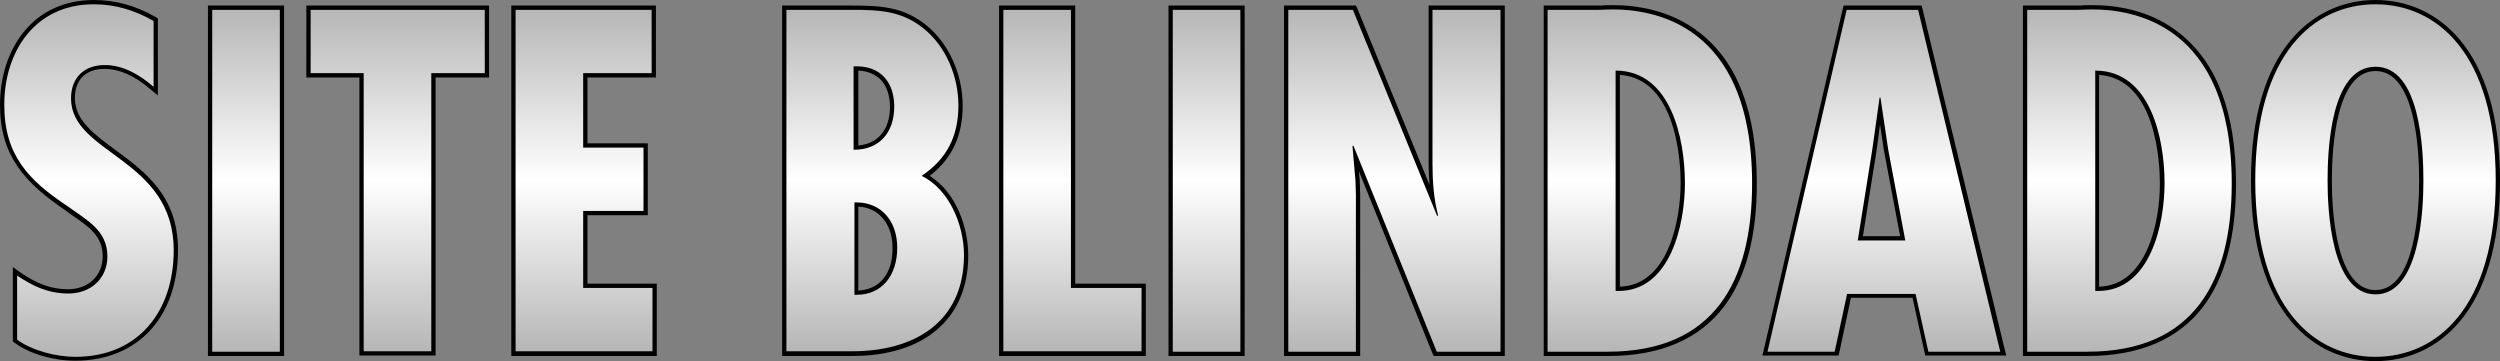 <?xml version="1.0" encoding="utf-8"?>
<!-- Generator: Adobe Illustrator 19.1.0, SVG Export Plug-In . SVG Version: 6.00 Build 0)  -->
<svg version="1.1" xmlns="http://www.w3.org/2000/svg" xmlns:xlink="http://www.w3.org/1999/xlink" x="0px" y="0px" width="584.3px"
	 height="84.4px" viewBox="0 0 584.3 84.4" style="enable-background:new 0 0 584.3 84.4;" xml:space="preserve">
<rect x="0" y="0" width="584.3" height="84.4" fill="#808080" stroke="none"/>
<style type="text/css">
	.st0{fill:#020202;}
	.st1{fill:url(#SVGID_1_);}
	.st2{fill:url(#SVGID_2_);}
	.st3{fill:url(#SVGID_3_);}
	.st4{fill:url(#SVGID_4_);}
	.st5{fill:url(#SVGID_5_);}
	.st6{fill:url(#SVGID_6_);}
	.st7{fill:#008808;}
	.st8{fill:url(#SVGID_7_);}
	.st9{fill:url(#SVGID_8_);}
	.st10{fill:url(#SVGID_9_);}
	.st11{fill:url(#SVGID_10_);}
	.st12{fill:url(#SVGID_11_);}
	.st13{fill:url(#SVGID_12_);}
	.st14{fill:url(#SVGID_13_);}
	.st15{fill:url(#SVGID_14_);}
	.st16{fill:url(#SVGID_15_);}
	.st17{fill:url(#SVGID_16_);}
	.st18{fill:url(#SVGID_17_);}
	.st19{fill:url(#SVGID_18_);}
	.st20{fill:url(#SVGID_19_);}
	.st21{fill:url(#SVGID_20_);}
	.st22{fill:url(#SVGID_21_);}
	.st23{fill:url(#SVGID_22_);}
	.st24{fill:url(#SVGID_23_);}
	.st25{fill:url(#SVGID_24_);}
	.st26{fill:url(#SVGID_25_);}
	.st27{fill:url(#SVGID_26_);}
</style>
<g id="Layer_1">
</g>
<g id="Camada_2">
</g>
<g id="Camada_3">
</g>
<g id="Camada_4">
	<linearGradient id="SVGID_1_" gradientUnits="userSpaceOnUse" x1="292.145" y1="83.915" x2="292.145" y2="0.5">
		<stop  offset="0" style="stop-color:#B3B3B3"/>
		<stop  offset="0.5" style="stop-color:#FFFFFF"/>
		<stop  offset="1" style="stop-color:#B3B3B3"/>
	</linearGradient>
	<path class="st1" d="M555.2,83.9c-13.8,0-28.6-11-28.6-41.7c0-30.8,14.8-41.7,28.6-41.7s28.6,11,28.6,41.7
		C583.8,73,569,83.9,555.2,83.9L555.2,83.9z M555.2,16.1c-9.7,0-10.7,18.2-10.7,26.1c0,6.1,0.8,26.1,10.7,26.1s10.7-20,10.7-26.1
		C565.9,34.4,564.9,16.1,555.2,16.1L555.2,16.1z M17.5,83.9c-5,0-10.5-1.6-13.9-4.1l-0.2-0.2V63.4l0.8,0.5c4.3,2.9,7.7,4.1,11.7,4.1
		c5.1,0,8.6-3.4,8.6-8.2c0-5-3.4-7.3-7.3-10c-0.6-0.4-1.2-0.8-1.9-1.3C6,42.3,0.5,36.3,0.5,24.5c0-14.1,8.8-24,21.4-24
		c5,0,9.7,1.3,14.2,4l0.2,0.1v16.7l-0.8-0.7c-3.8-3.3-7.5-5-11.1-5c-4.7,0-7.4,2.7-7.4,7.3c0,5.5,4.4,8.8,9.6,12.5
		c6.8,5,14.4,10.6,14.4,23C41,73.9,31.8,83.9,17.5,83.9L17.5,83.9z M473.4,82.6V1.8h12.5c0.1,0,0.4,0,0.6,0c0.6,0,1.4-0.1,2.5-0.1
		c10,0,33.1,4,33.1,41.2c0,26.4-11.5,39.8-34.2,39.8H473.4z M490.4,67.5c11.8,0,15-15.5,15-24.7c0-4.3-0.7-25.3-15.2-25.8v50.5
		C490.1,67.5,490.3,67.5,490.4,67.5z M450.3,82.6l-3-13.5h-15.2l-2.9,13.5h-16.7l18.8-80.9h17.4l19.4,80.9H450.3z M444.8,55.7
		L440.8,35l-1.4-9.4l-1.3,9.4l-3.3,20.7H444.8z M361.3,82.6V1.8h12.5c0.1,0,0.4,0,0.6,0c0.6,0,1.4-0.1,2.5-0.1
		c10,0,33.1,4,33.1,41.2c0,26.4-11.5,39.8-34.2,39.8H361.3z M378.3,67.5c11.8,0,15-15.5,15-24.7c0-4.3-0.7-25.3-15.2-25.8v50.5
		C378.1,67.5,378.2,67.5,378.3,67.5z M335.4,82.6l-18.6-46.1l0.5,5.6l0.1,3.3v37.2h-16.8V1.8h16l18.4,44.9c-0.4-2.6-0.6-5.4-0.6-8.5
		V1.8h16.8v80.9H335.4z M273.6,82.6V1.8h16.8v80.9H273.6z M234.1,82.6V1.8h16.8v65h16.5v15.8H234.1z M183.3,82.6V1.8h16
		c6.4,0,11.8,0.3,16.8,4.5c5.1,4.1,8.3,11.2,8.3,18.4c0,7.1-2.7,12.5-8.1,16.5c6.4,3.6,9.4,12.1,9.4,18.6c0,14.4-9.9,23-26.6,23
		H183.3z M200.2,68.4c5.4,0,9-4.1,9-10.5c0-6-3.6-10.1-9.1-10.1v20.6C200.1,68.4,200.2,68.4,200.2,68.4z M200.1,34.5
		c5.2-0.2,8.4-3.8,8.4-9.6c0-5.5-3.2-8.9-8.3-8.9c-0.1,0-0.1,0-0.2,0V34.5z M120,82.6V1.8h32.8v15.8h-16V34h14.1v15.8h-14.1v17H153
		v15.8H120z M84.5,82.6v-65H72.1V1.8h41.7v15.8h-12.5v65H84.5z M49.1,82.6V1.8h16.8v80.9H49.1z"/>
	<path d="M555.2,1c14.1,0,28.1,11.2,28.1,41.2c0,30-14,41.2-28.1,41.2c-14.1,0-28.1-11.2-28.1-41.2C527.1,12.2,541.1,1,555.2,1
		 M555.2,68.8c10.5,0,11.2-20.2,11.2-26.6c0-7.1-0.7-26.6-11.2-26.6c-10.5,0-11.2,19.5-11.2,26.6C544,48.6,544.7,68.8,555.2,68.8
		 M21.9,1c5.1,0,9.6,1.4,14,3.9v15.4c-3.2-2.8-7.1-5.1-11.4-5.1c-4.9,0-7.9,3-7.9,7.8c0,13.1,24,13.9,24,35.5
		c0,14.2-8.2,24.9-23,24.9c-4.4,0-10-1.4-13.6-4v-15c3.7,2.5,7.3,4.2,12,4.2c5.1,0,9.1-3.4,9.1-8.7c0-6.1-4.9-8.5-9.3-11.7
		C6.6,42.1,1,36.2,1,24.5C1,11.9,8.3,1,21.9,1 M489,2.2c8.9,0,32.6,2.9,32.6,40.7c0,22.8-8.8,39.3-33.7,39.3h-14.1V2.3h12
		C486.3,2.3,487.4,2.2,489,2.2 M490.4,68c12.1,0,15.5-15.5,15.5-25.2c0-10.2-3.2-26.3-16.2-26.3v51.5C489.9,68,490.1,68,490.4,68
		 M376.9,2.2c8.9,0,32.6,2.9,32.6,40.7c0,22.8-8.8,39.3-33.7,39.3h-14.1V2.3h12C374.2,2.3,375.3,2.2,376.9,2.2 M378.3,68
		c12.1,0,15.5-15.5,15.5-25.2c0-10.2-3.2-26.3-16.2-26.3v51.5C377.8,68,378.1,68,378.3,68 M448.3,2.3l19.2,79.9h-16.8l-3-13.5h-16
		l-2.9,13.5h-15.7l18.5-79.9H448.3 M434.2,56.2h11.1l-4-21.3l-1.8-12.1h-0.2l-1.7,12.1L434.2,56.2 M350.7,2.3v79.9h-14.9l-19.5-48.2
		l-0.2,0.2l0.7,8l0.1,3.3v36.7h-15.8V2.3h15.1l19.7,48.2l0.2-0.2c-1-3.8-1.3-7.9-1.3-12.1V2.3H350.7 M289.9,2.3v79.9h-15.8V2.3
		H289.9 M250.3,2.3v65h16.5v14.8h-32.3V2.3H250.3 M199.3,2.3c6.1,0,11.4,0.2,16.5,4.3c5.3,4.2,8.2,11.3,8.2,18
		c0,7.1-2.6,12.5-8.6,16.5c6.6,3.2,9.9,11.7,9.9,18.5c0,15.8-11.7,22.5-26.1,22.5h-15.4V2.3H199.3 M199.6,35c5.9,0,9.4-4,9.4-10.1
		c0-5.6-3.1-9.4-8.8-9.4c-0.2,0-0.4,0-0.7,0V35 M200.2,68.9c6,0,9.5-4.6,9.5-11c0-6.1-3.6-10.6-9.6-10.6c-0.1,0-0.3,0-0.4,0v21.6
		C199.8,68.9,200,68.9,200.2,68.9 M152.3,2.3v14.8h-16v17.4h14.1v14.8h-14.1v18h16.2v14.8h-32V2.3H152.3 M113.3,2.3v14.8h-12.5v65
		H85v-65H72.6V2.3H113.3 M65.4,2.3v79.9H49.6V2.3H65.4 M555.2,0c-14.1,0-29.1,11.1-29.1,42.2c0,31.1,15,42.2,29.1,42.2
		s29.1-11.1,29.1-42.2C584.3,11.1,569.3,0,555.2,0L555.2,0z M555.2,67.8c-9.5,0-10.2-19.6-10.2-25.6c0-7.7,1-25.6,10.2-25.6
		s10.2,17.9,10.2,25.6C565.4,48.2,564.7,67.8,555.2,67.8L555.2,67.8z M21.9,0C15.2,0,9.5,2.6,5.6,7.4C2,11.8,0,17.9,0,24.5
		c0,11.9,5.8,18.2,15.2,24.6c0.6,0.4,1.2,0.9,1.8,1.3c3.8,2.6,7,4.8,7,9.5c0,4.5-3.3,7.7-8.1,7.7c-3.9,0-7.2-1.2-11.4-4.1L3,62.4
		v1.9v15v0.5l0.4,0.3c3.5,2.6,9,4.2,14.2,4.2c14.6,0,24-10.2,24-25.9c0-12.7-7.8-18.3-14.7-23.4c-5-3.7-9.4-6.9-9.4-12.1
		c0-4.3,2.6-6.8,6.9-6.8c3.5,0,7.1,1.6,10.8,4.8l1.7,1.4v-2.2V4.9V4.3l-0.5-0.3C31.7,1.3,27,0,21.9,0L21.9,0z M489,1.2
		c-1.1,0-2,0-2.6,0.1c-0.3,0-0.5,0-0.6,0h-12h-1v1v79.9v1h1h14.1c12.1,0,21.2-3.9,27-11.5c5.1-6.7,7.7-16.4,7.7-28.8
		c0-16.6-4.5-28.4-13.4-35.3C502.5,2.3,494.5,1.2,489,1.2L489,1.2z M490.6,67V17.5c13.5,0.9,14.2,21.1,14.2,25.2
		C504.9,51.7,501.8,66.7,490.6,67L490.6,67z M376.9,1.2c-1.1,0-2,0-2.5,0.1c-0.3,0-0.5,0-0.6,0h-12h-1v1v79.9v1h1h14.1
		c12.1,0,21.2-3.9,27-11.5c5.1-6.7,7.7-16.4,7.7-28.8c0-16.6-4.5-28.4-13.4-35.3C390.4,2.3,382.4,1.2,376.9,1.2L376.9,1.2z
		 M378.6,67V17.5c13.5,0.9,14.2,21.1,14.2,25.2C392.8,51.7,389.8,66.7,378.6,67L378.6,67z M449.1,1.3h-0.8h-16.6h-0.8L430.7,2
		l-18.5,79.9l-0.3,1.2h1.3h15.7h0.8l0.2-0.8l2.7-12.7h14.4l2.8,12.7l0.2,0.8h0.8h16.8h1.3l-0.3-1.2L449.3,2L449.1,1.3L449.1,1.3z
		 M435.4,55.2l3.2-20.1l0.8-6l0.9,6l3.8,20.1H435.4L435.4,55.2z M351.7,1.3h-1h-15.8h-1v1v35.9c0,1.8,0.1,3.5,0.2,5L317.2,1.9
		l-0.3-0.6h-0.7h-15.1h-1v1v79.9v1h1h15.8h1v-1V45.5l-0.1-3.3l0,0l0,0l-0.2-2.2l17.2,42.6l0.3,0.6h0.7h14.9h1v-1V2.3V1.3L351.7,1.3z
		 M290.9,1.3h-1h-15.8h-1v1v79.9v1h1h15.8h1v-1V2.3V1.3L290.9,1.3z M251.3,1.3h-1h-15.8h-1v1v79.9v1h1h32.3h1v-1V67.3v-1h-1h-15.5
		v-64V1.3L251.3,1.3z M199.3,1.3h-15.5h-1v1v79.9v1h1h15.4c16.9,0,27.1-8.8,27.1-23.5c0-6.5-2.8-14.7-9-18.6c5.2-4,7.7-9.4,7.7-16.4
		c0-7.4-3.3-14.6-8.5-18.8C211.2,1.6,205.8,1.3,199.3,1.3L199.3,1.3z M200.6,34V16.5c2.3,0.1,4.1,0.9,5.4,2.3c1.3,1.5,2,3.6,2,6.2
		C208,30.2,205.3,33.6,200.6,34L200.6,34z M200.6,67.9V48.3c2.3,0.1,4.3,1,5.7,2.7c1.5,1.7,2.3,4.1,2.3,6.9
		C208.7,63.9,205.6,67.7,200.6,67.9L200.6,67.9z M153.3,1.3h-1h-31.8h-1v1v79.9v1h1h32h1v-1V67.3v-1h-1h-15.2v-16h13.1h1v-1V34.5v-1
		h-1h-13.1V18.1h15h1v-1V2.3V1.3L153.3,1.3z M114.3,1.3h-1H72.6h-1v1v14.8v1h1H84v64v1h1h15.8h1v-1v-64h11.5h1v-1V2.3V1.3L114.3,1.3
		z M66.4,1.3h-1H49.6h-1v1v79.9v1h1h15.8h1v-1V2.3V1.3L66.4,1.3z"/>
</g>
</svg>
